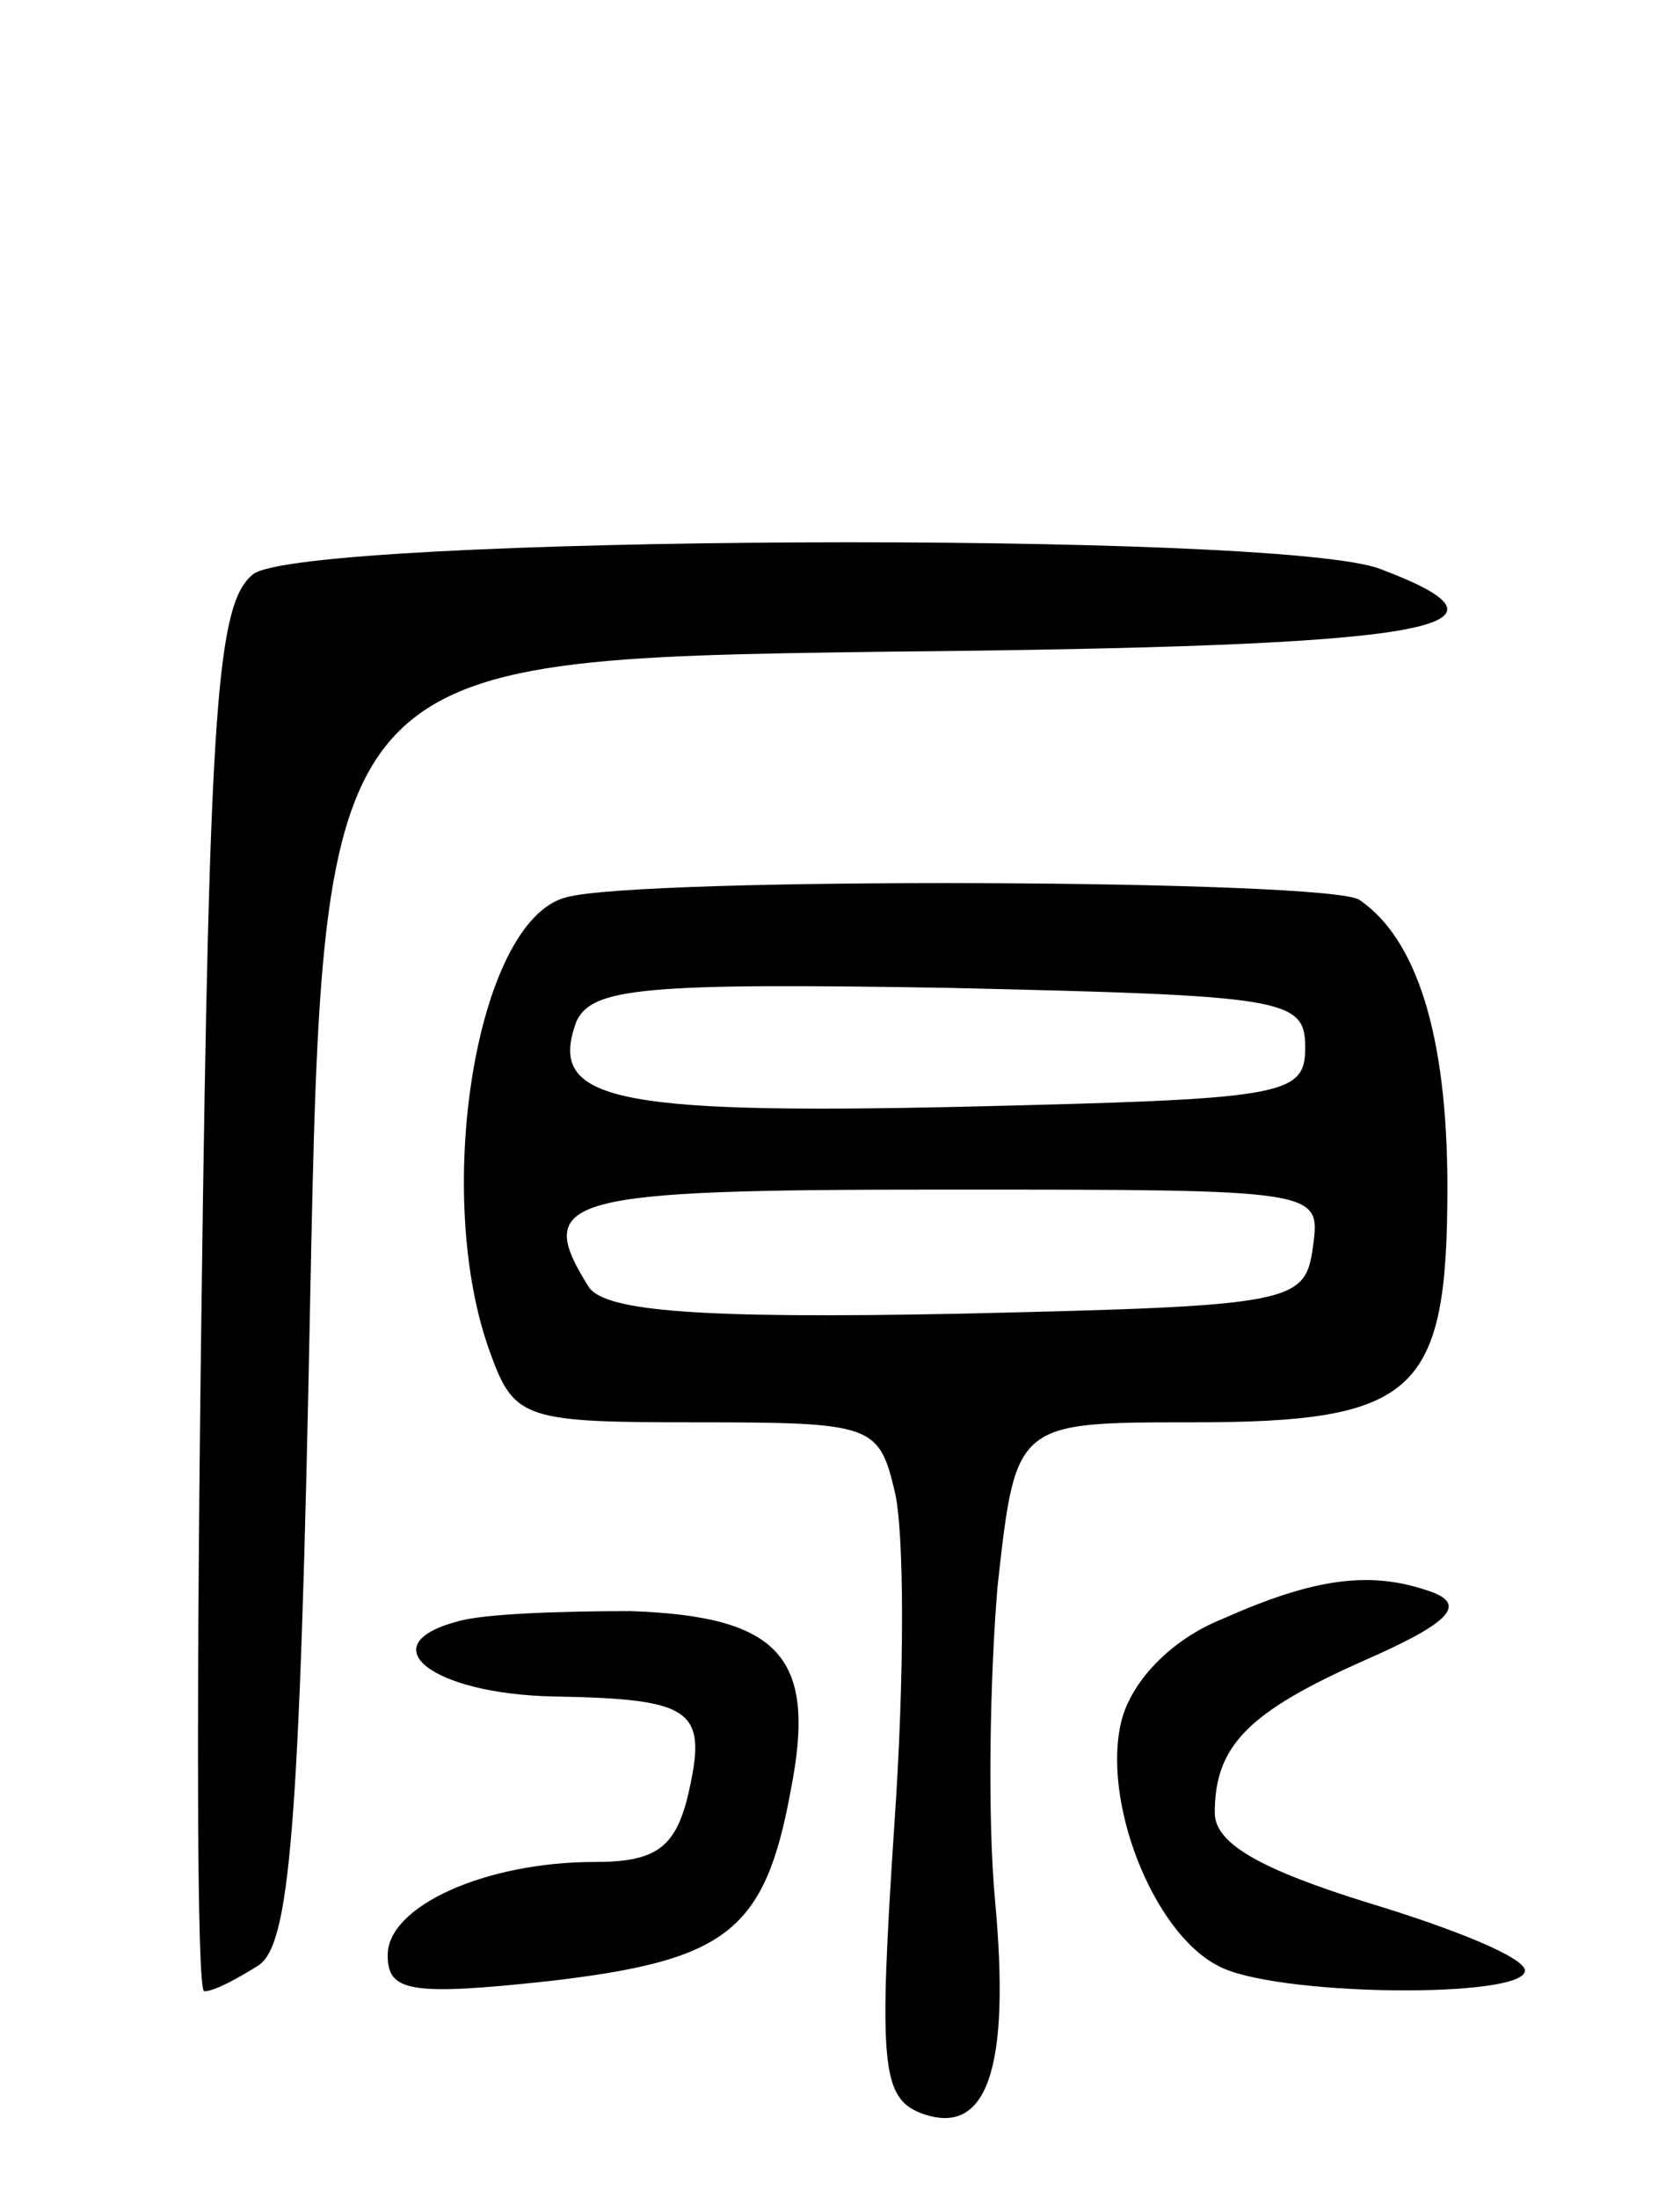 <svg version="1.0" xmlns="http://www.w3.org/2000/svg"
 width="65pt" height="85pt" viewBox="0 0 65 85"
 preserveAspectRatio="xMidYMid meet">
<g transform="translate(0,85) scale(0.1,-0.1)"
fill="#000000" stroke="none">
<path d="M98 628 c-14 -11 -17 -50 -20 -280 -2 -148 -2 -268 1 -268 4 0 13 5
21 10 12 8 16 51 20 257 5 248 5 248 223 251 212 2 252 9 191 32 -39 15 -416
13 -436 -2z"/>
<path d="M219 503 c-35 -9 -52 -116 -29 -177 9 -25 14 -26 80 -26 67 0 70 -1
76 -26 4 -15 4 -73 0 -130 -6 -91 -5 -105 10 -111 26 -10 35 17 29 82 -3 32
-2 87 1 122 7 63 7 63 75 63 87 0 99 11 99 91 0 59 -12 96 -34 111 -11 8 -279
9 -307 1z m286 -58 c0 -19 -8 -20 -134 -23 -136 -3 -159 3 -148 33 6 13 26 15
144 13 130 -3 138 -4 138 -23z m3 -77 c-3 -22 -7 -23 -137 -26 -101 -2 -136 1
-143 10 -22 35 -11 38 138 38 145 0 145 0 142 -22z"/>
<path d="M473 224 c-20 -8 -35 -24 -39 -39 -8 -31 12 -82 37 -95 21 -12 119
-13 119 -2 0 5 -27 16 -60 26 -42 13 -60 23 -60 35 0 26 13 39 58 59 32 14 39
21 27 26 -24 9 -46 6 -82 -10z"/>
<path d="M177 223 c-34 -9 -10 -28 37 -29 55 -1 60 -5 52 -39 -5 -20 -13 -25
-36 -25 -42 0 -80 -17 -80 -36 0 -14 8 -16 63 -10 68 8 83 19 93 74 10 51 -4
67 -62 69 -27 0 -57 -1 -67 -4z"/>
</g>
</svg>

